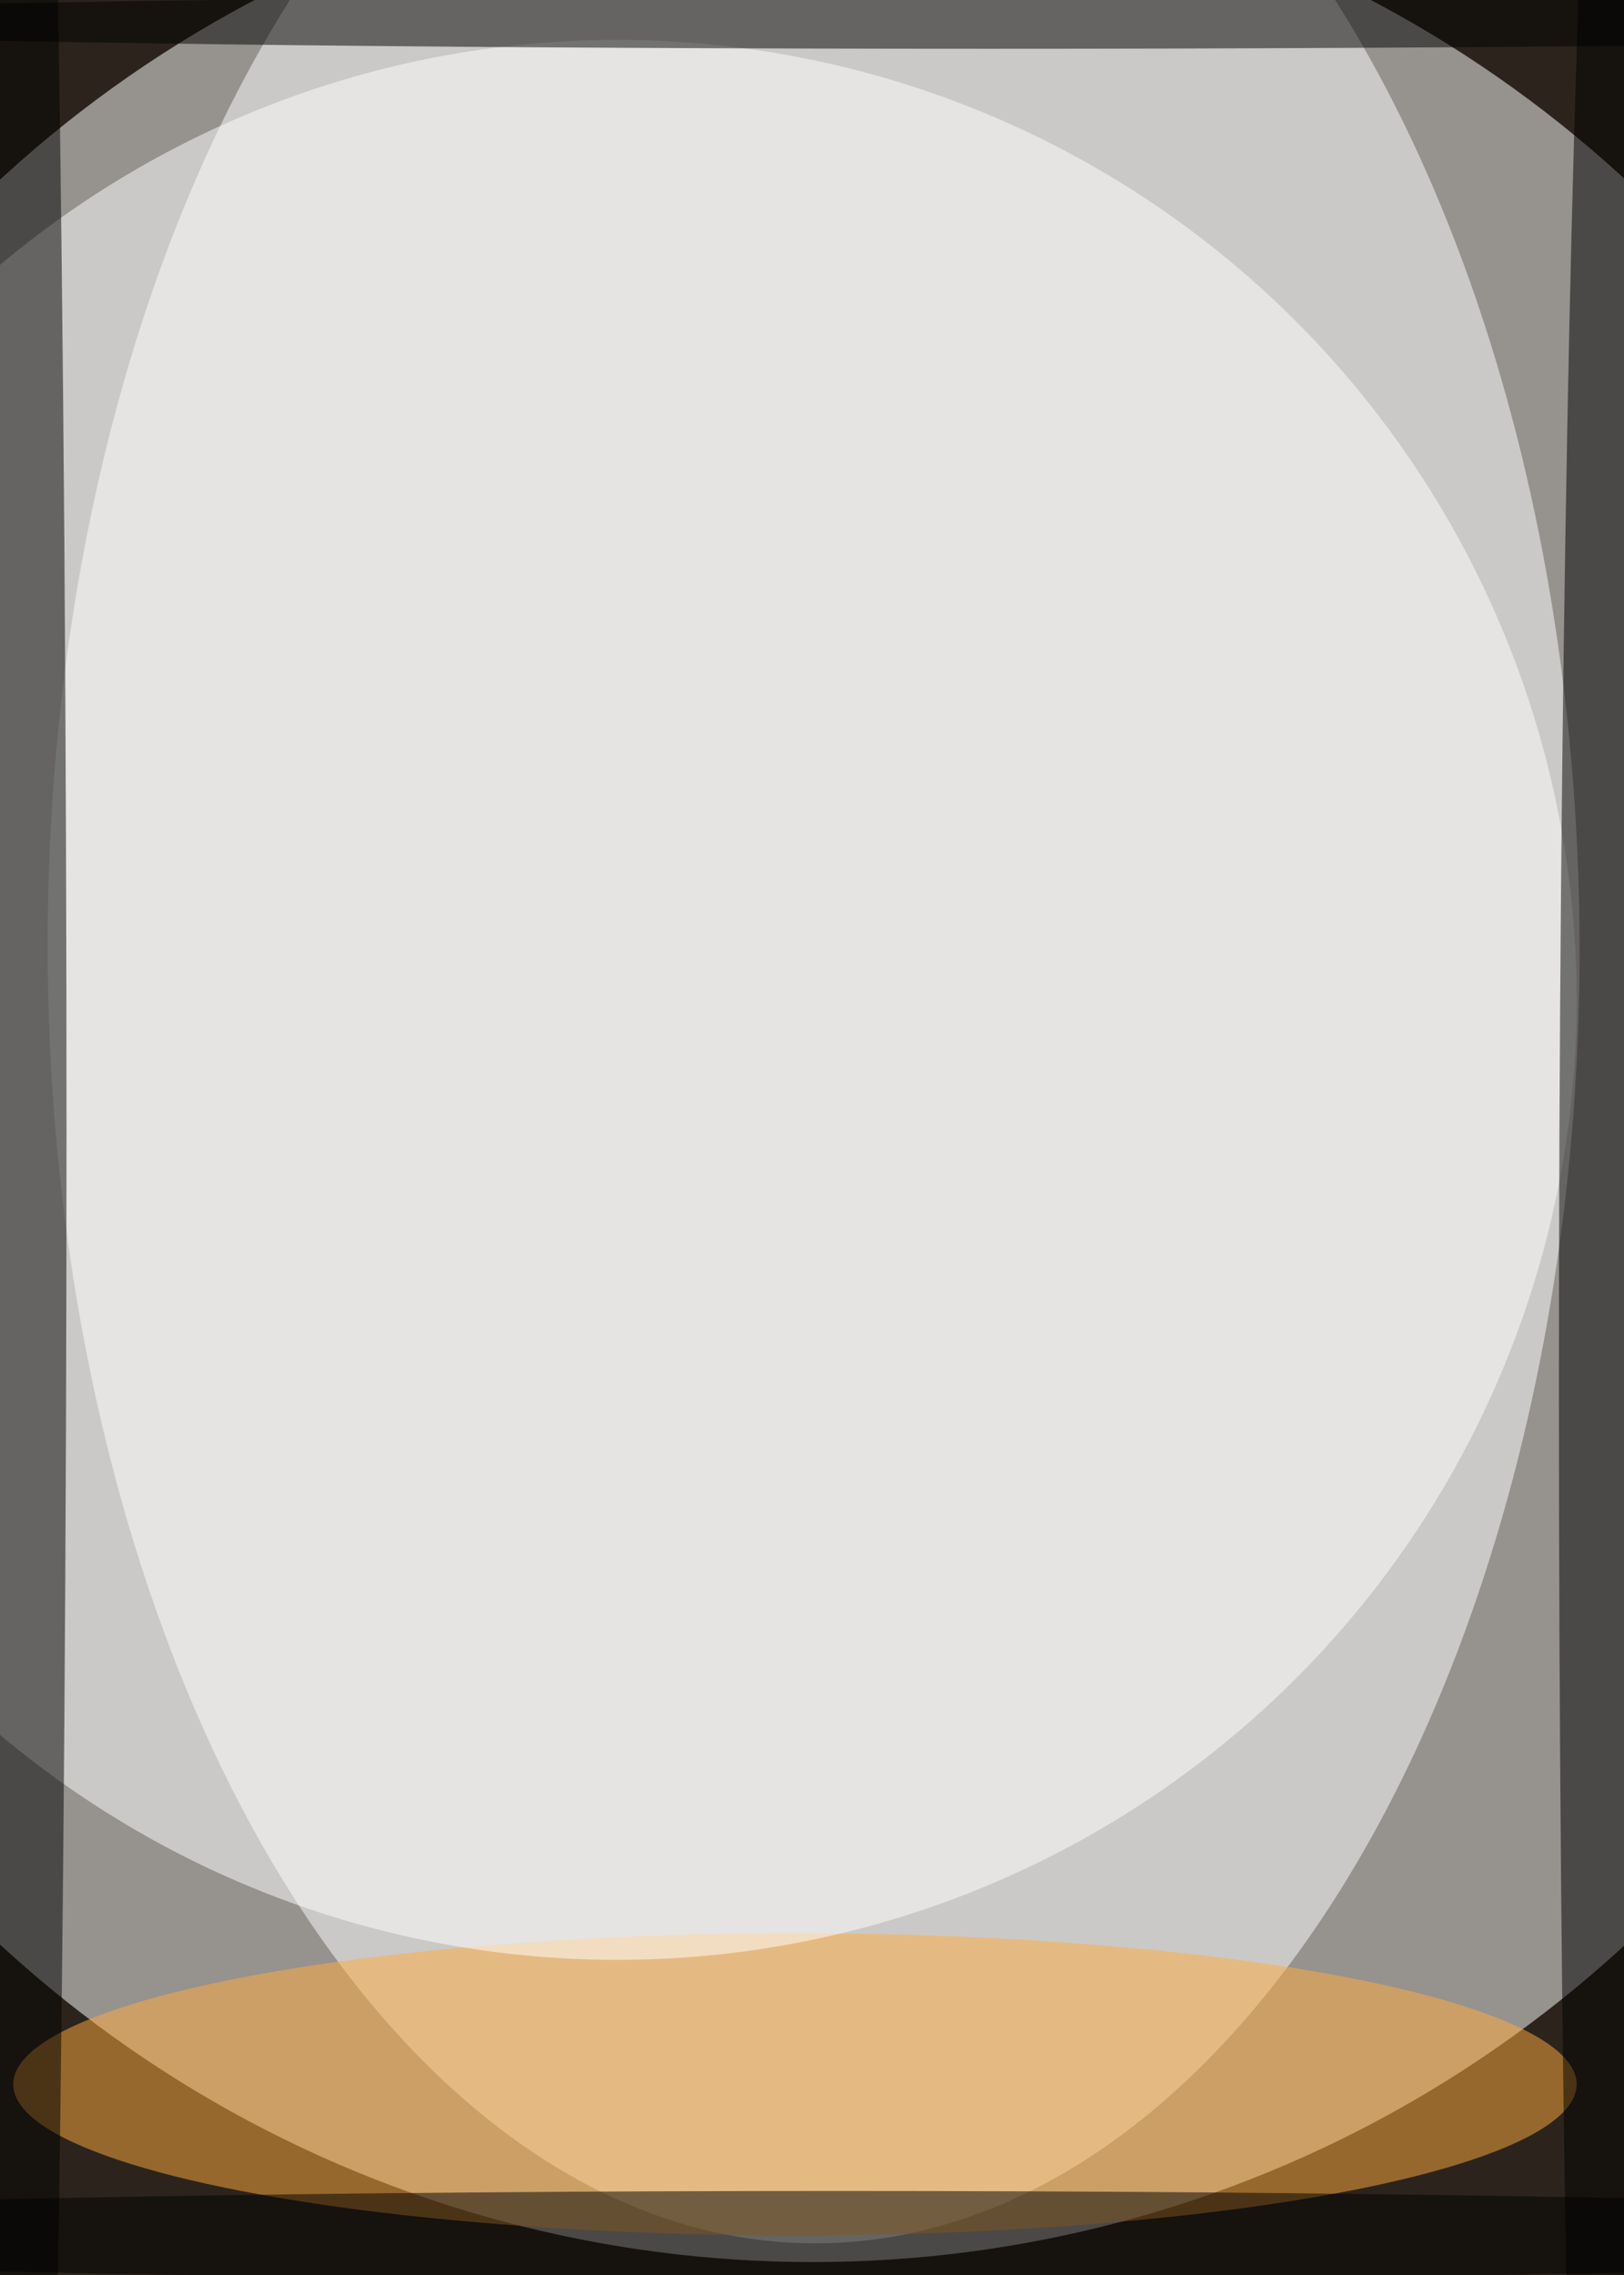 <svg xmlns="http://www.w3.org/2000/svg" viewBox="0 0 300 420"><path fill="#2c241c" d="M0 0h300v420H0z"/><g fill-opacity=".5" transform="translate(.8 .8) scale(1.641)"><circle cx="91" cy="119" r="135" fill="#fff"/><circle r="1" fill="#fff" transform="matrix(.254 145.795 -86.225 .15 91.1 106.1)"/><ellipse cx="89" cy="234" fill="#ffad3e" rx="88" ry="17"/><circle cx="69" cy="112" r="108" fill="#fff"/><ellipse cy="127" rx="7" ry="254"/><ellipse cx="111" cy="2" rx="156" ry="3"/><ellipse cx="182" cy="155" rx="7" ry="214"/><ellipse cx="94" cy="251" rx="162" ry="5"/></g></svg>